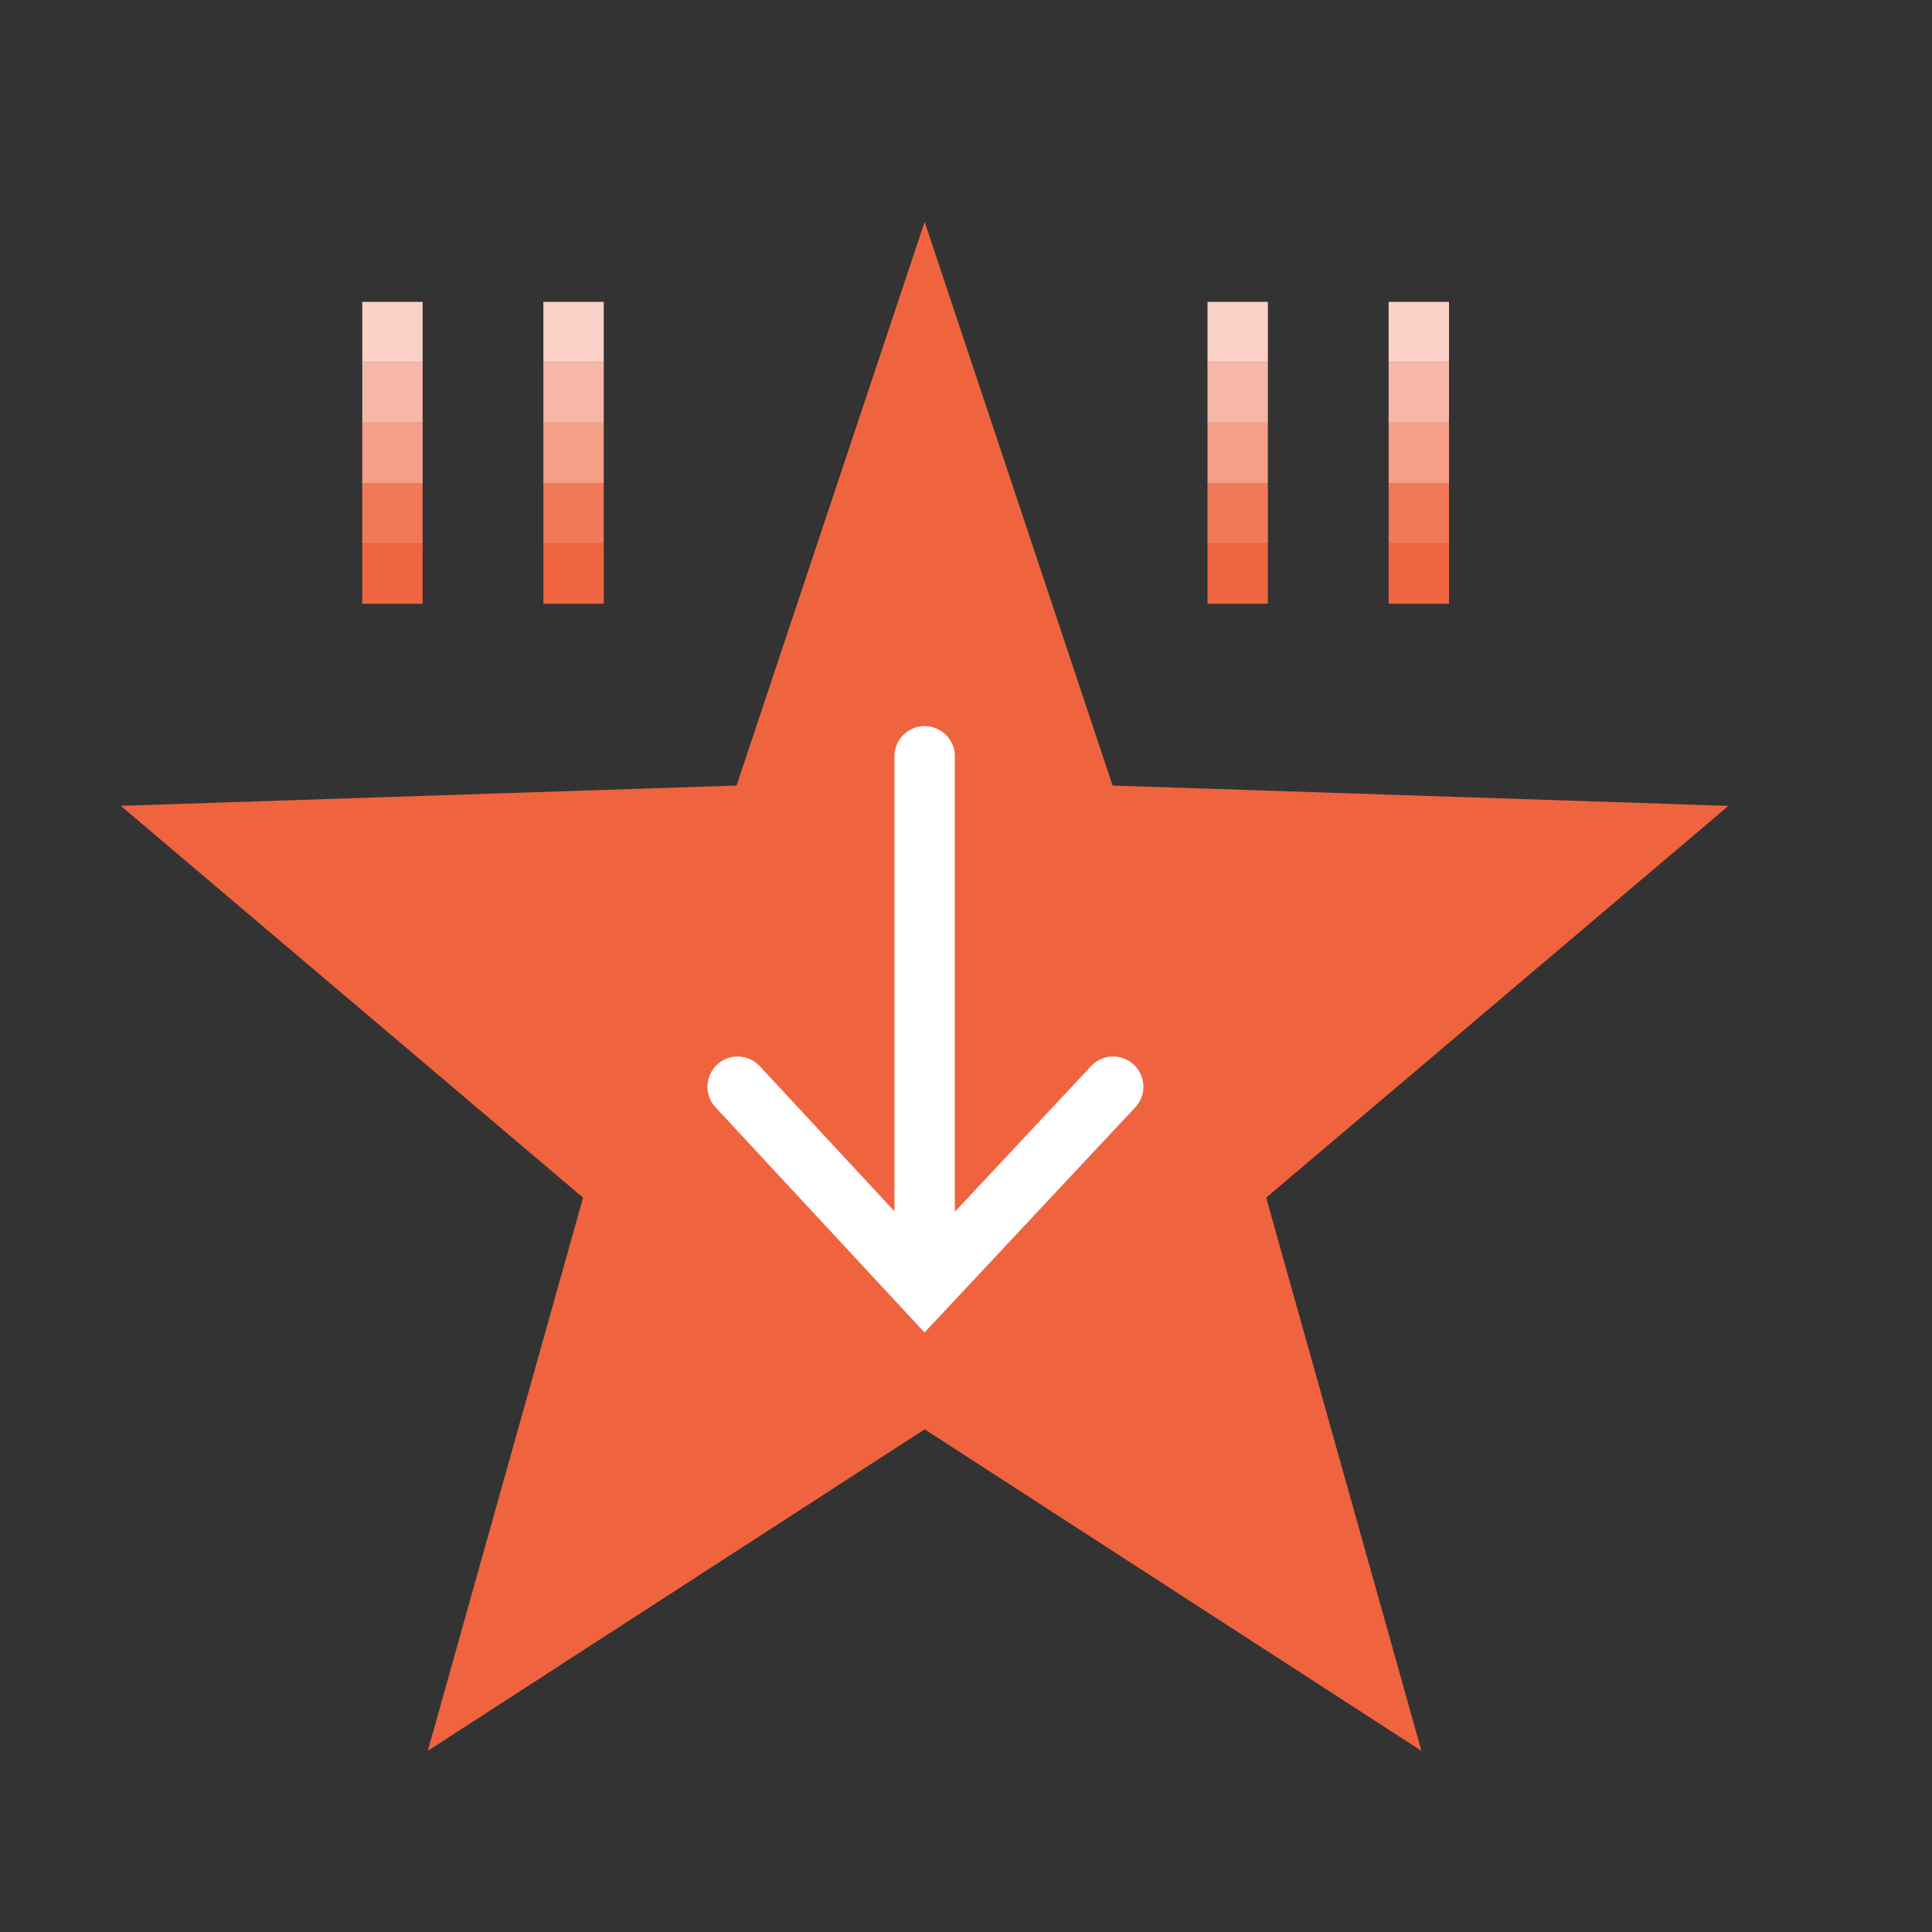 <svg xmlns="http://www.w3.org/2000/svg" viewBox="0 0 1024 1024" version="1.1"><rect x="0" y="0" width="1024" height="1024" fill="#333333" stroke="none"/><path d="M490.08 757.568L226.72 928l82.304-293.216L64 427.104l326.4-10.752 99.68-298.784 99.648 298.784 326.4 10.784-245.024 207.648L753.408 928z" fill="#EF633F" p-id="16232"></path><path d="M474.08 642.016l-71.36-76.896a16 16 0 1 0-23.488 21.76l110.784 119.36 111.68-119.296a16 16 0 0 0-23.392-21.888l-72.224 77.216v-241.408a16 16 0 0 0-32 0v241.152z" fill="#FFFFFF" p-id="16233"></path><path d="M320 288H288v32h32V288zM224 288H192v32h32V288z m544 0h-32v32h32V288z m-96 0h-32v32h32V288z" fill="#EF6542" p-id="16234"></path><path d="M320 256H288v32h32V256zM224 256H192v32h32V256z m544 0h-32v32h32V256z m-96 0h-32v32h32V256z" fill="#F17859" p-id="16235"></path><path d="M320 224H288v32h32V224zM224 224H192v32h32V224z m544 0h-32v32h32V224z m-96 0h-32v32h32V224z" fill="#F59E88" p-id="16236"></path><path d="M320 192H288v32h32V192zM224 192H192v32h32V192z m544 0h-32v32h32V192z m-96 0h-32v32h32V192z" fill="#F7B7A7" p-id="16237"></path><path d="M320 160H288v32h32V160zM224 160H192v32h32V160z m544 0h-32v32h32V160z m-96 0h-32v32h32V160z" fill="#FBD1C7" p-id="16238"></path></svg>